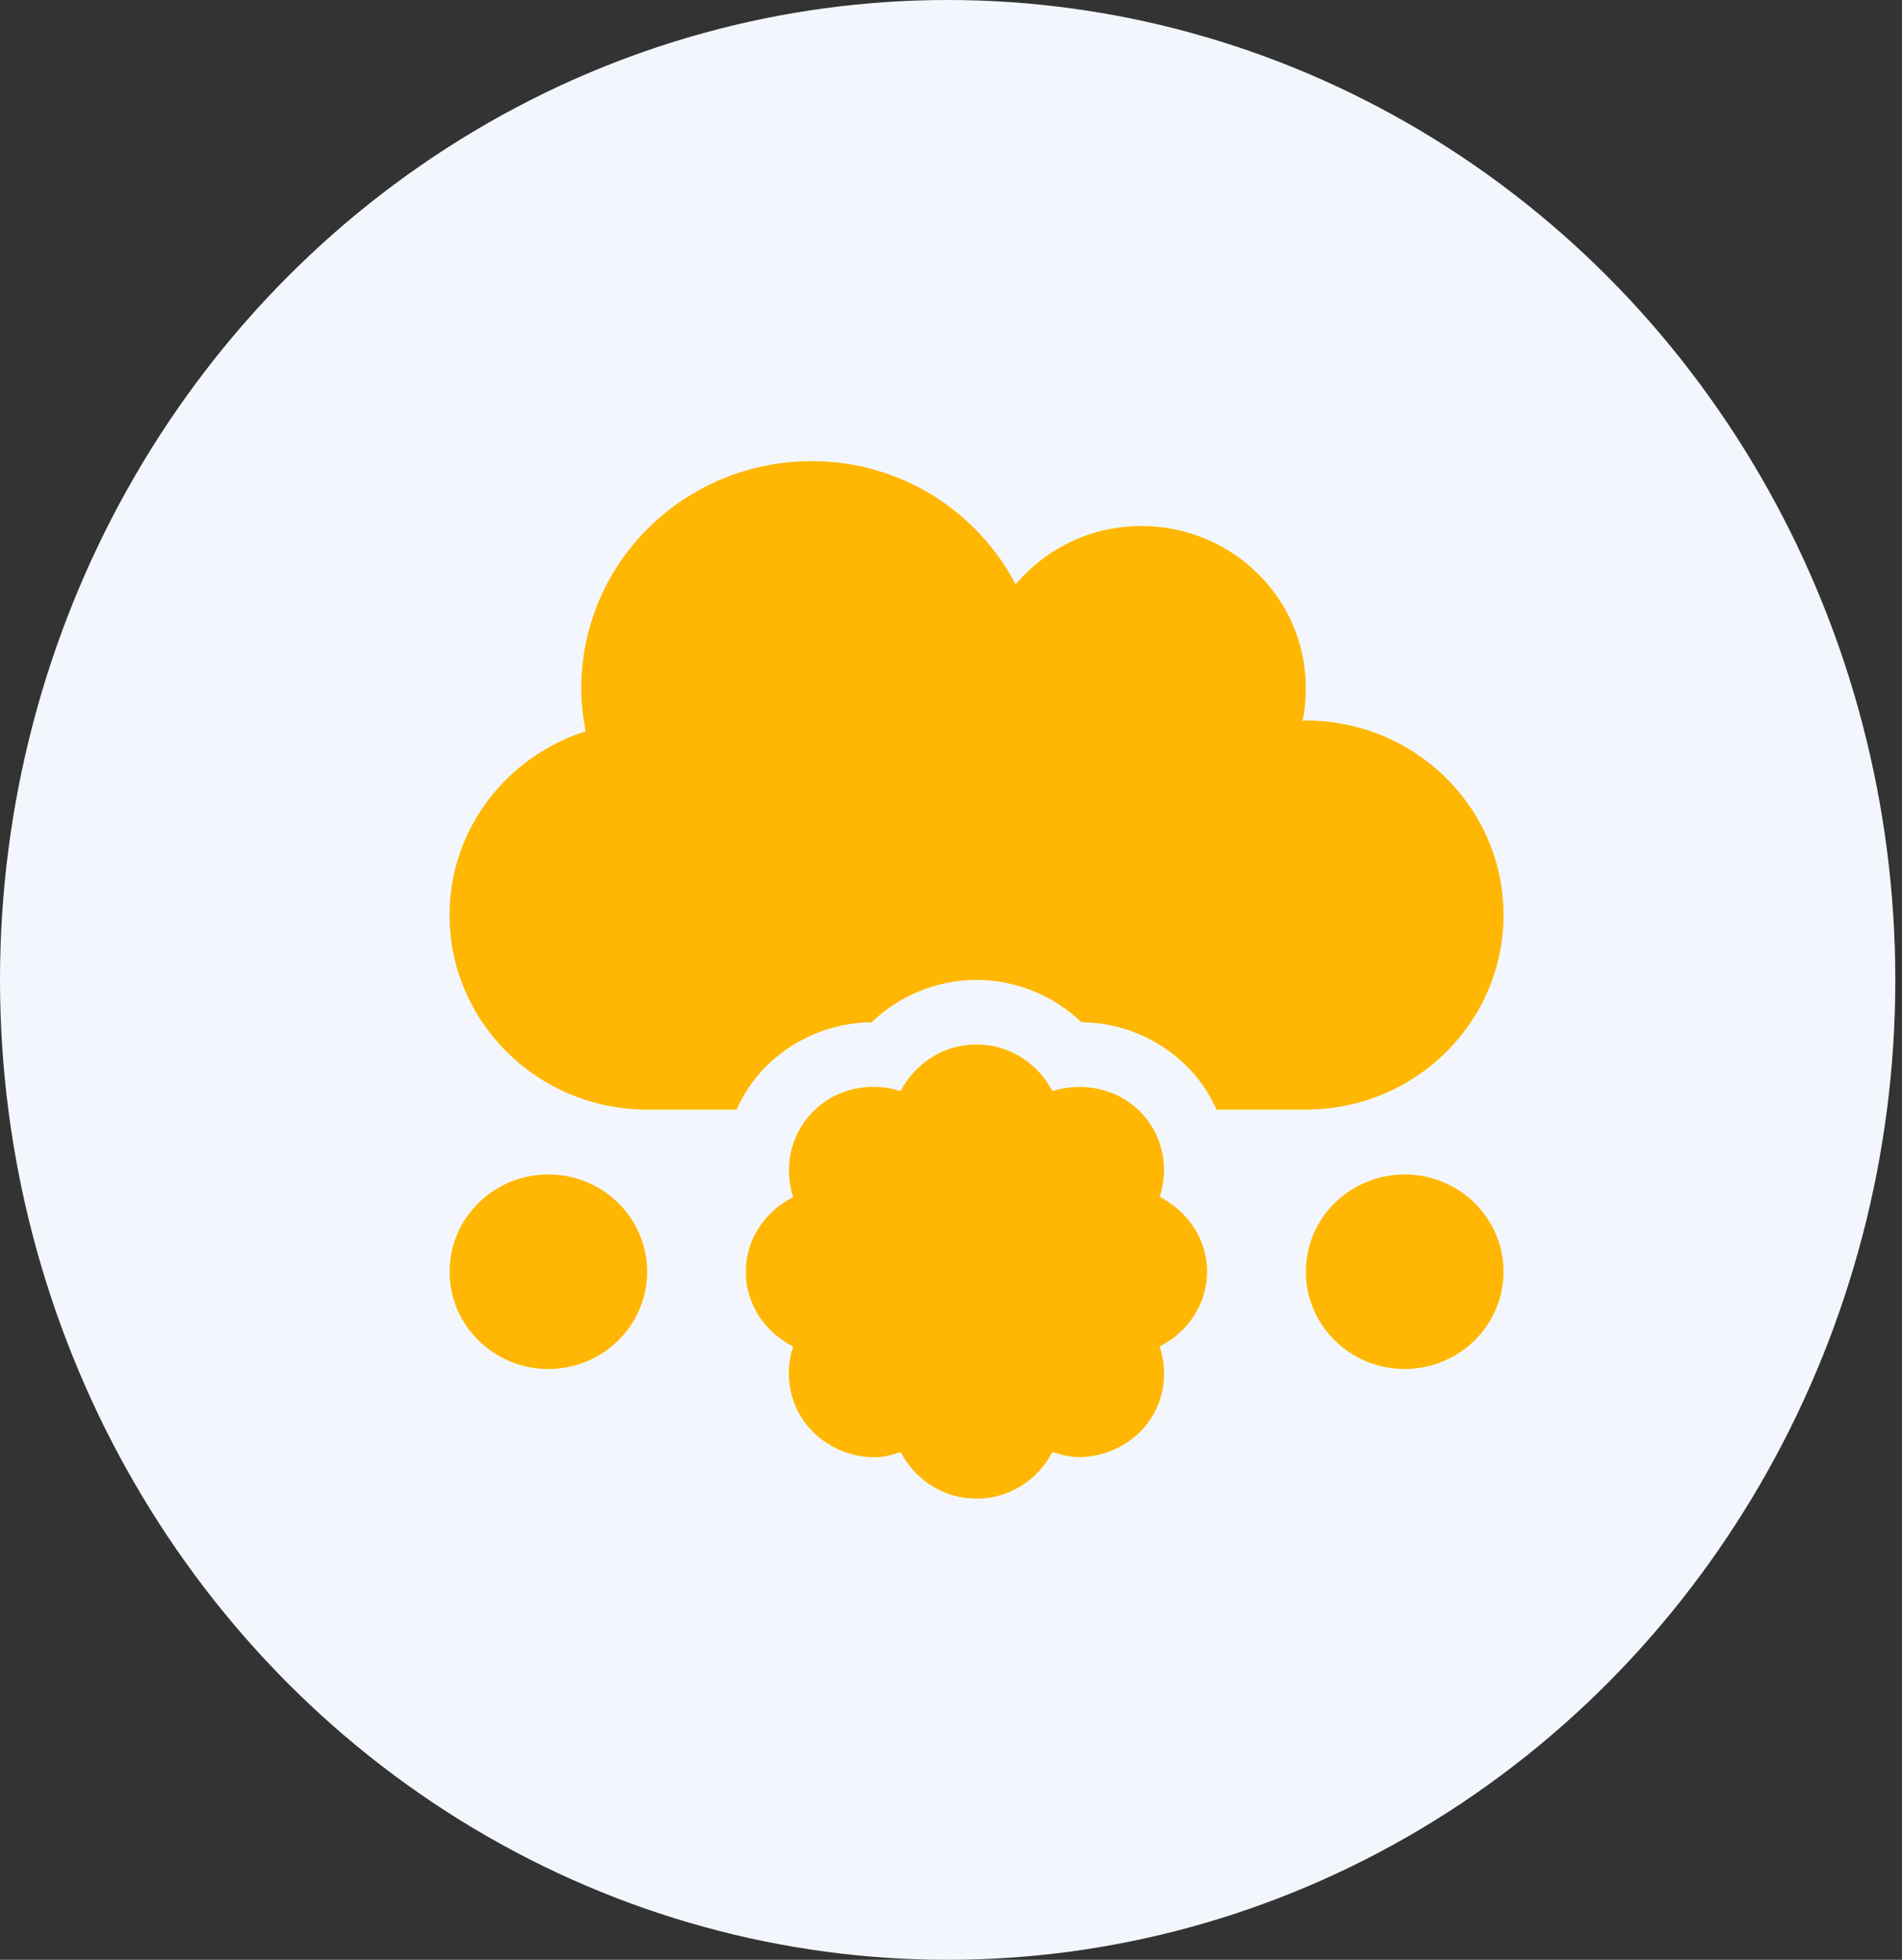 <svg width="33" height="34" viewBox="0 0 33 34" fill="none" xmlns="http://www.w3.org/2000/svg">
<rect x="0" y="0" width="33" height="34" fill="#333333" stroke="none"/>
<ellipse cx="16.442" cy="17" rx="16.442" ry="17" fill="#F3F7FD"/>
<path d="M9.514 20.375C8.568 20.375 7.8 21.131 7.8 22.062C7.8 22.994 8.568 23.75 9.514 23.75C10.461 23.75 11.228 22.994 11.228 22.062C11.228 21.131 10.461 20.375 9.514 20.375ZM24.371 20.375C23.425 20.375 22.657 21.131 22.657 22.062C22.657 22.994 23.425 23.75 24.371 23.75C25.318 23.75 26.086 22.994 26.086 22.062C26.086 21.131 25.318 20.375 24.371 20.375ZM20.121 20.765C20.287 20.256 20.179 19.68 19.773 19.276C19.362 18.871 18.778 18.77 18.26 18.928C18.01 18.454 17.523 18.12 16.943 18.12C16.362 18.12 15.876 18.454 15.626 18.928C15.107 18.765 14.521 18.87 14.114 19.278C13.703 19.682 13.601 20.258 13.761 20.768C13.279 21.014 12.94 21.493 12.94 22.064C12.94 22.636 13.279 23.115 13.761 23.361C13.596 23.871 13.703 24.446 14.114 24.85C14.409 25.136 14.793 25.281 15.177 25.281C15.328 25.281 15.48 25.241 15.627 25.193C15.875 25.666 16.364 26 16.943 26C17.521 26 18.01 25.666 18.26 25.191C18.407 25.235 18.559 25.279 18.711 25.279C19.095 25.279 19.478 25.134 19.773 24.849C20.184 24.444 20.287 23.869 20.121 23.359C20.603 23.114 20.943 22.632 20.943 22.062C20.943 21.493 20.603 21.011 20.121 20.765ZM26.086 15.875C26.086 14.012 24.55 12.5 22.657 12.5C22.635 12.5 22.617 12.509 22.599 12.509C22.639 12.324 22.657 12.134 22.657 11.938C22.657 10.382 21.378 9.125 19.8 9.125C18.921 9.125 18.148 9.521 17.621 10.136C16.957 8.87 15.628 8 14.086 8C11.875 8 10.086 9.762 10.086 11.938C10.086 12.192 10.112 12.438 10.162 12.685C8.791 13.126 7.8 14.381 7.8 15.875C7.8 17.738 9.336 19.25 11.228 19.25H12.778C12.907 18.969 13.078 18.709 13.307 18.484C13.793 18.012 14.436 17.742 15.121 17.735C15.603 17.274 16.257 17 16.943 17C17.628 17 18.282 17.273 18.764 17.734C19.452 17.743 20.095 18.011 20.577 18.485C20.807 18.709 20.982 18.969 21.107 19.25H22.657C24.55 19.25 26.086 17.738 26.086 15.875Z" fill="#FFB703"/>
</svg>
